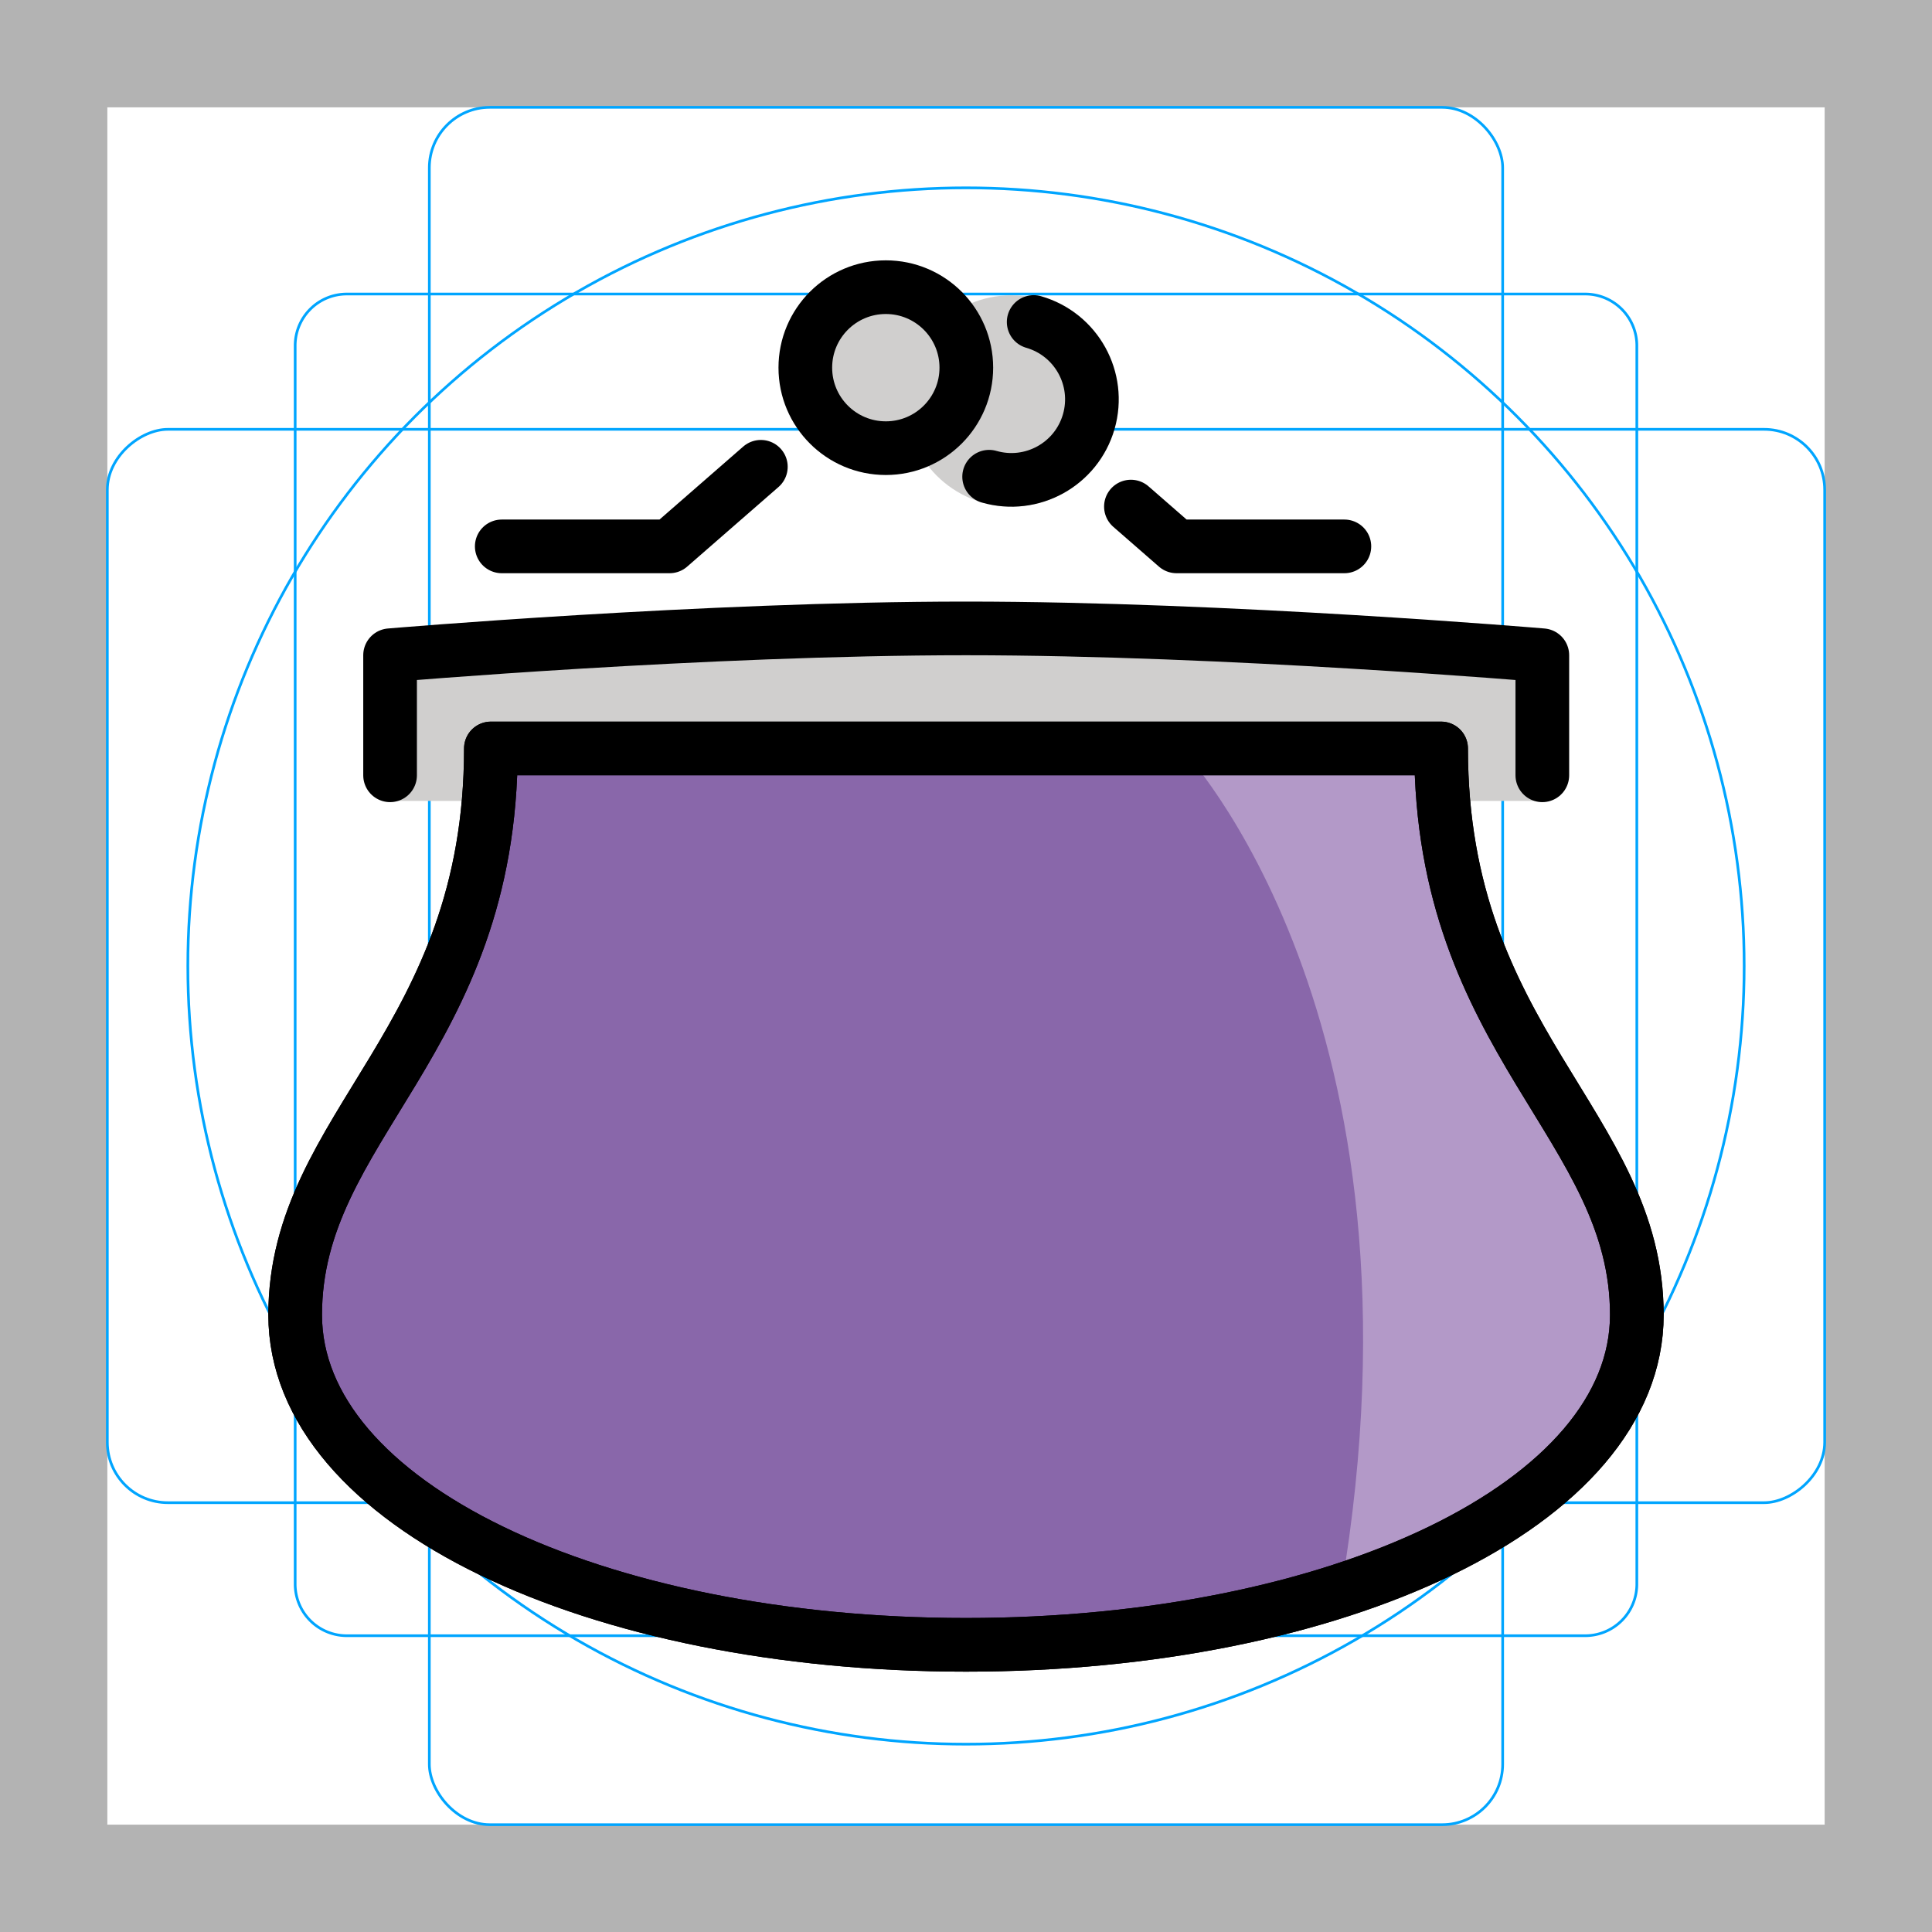 <svg id="emoji" xmlns="http://www.w3.org/2000/svg" viewBox="0 0 72 72">
  <g id="grid">
    <path d="M68,4V68H4V4H68m4-4H0V72H72V0Z" fill="#b3b3b3"></path>
    <path d="M12.923,10.958H59.077A1.923,1.923,0,0,1,61,12.881V59.035a1.923,1.923,0,0,1-1.923,1.923H12.923A1.923,1.923,0,0,1,11,59.035V12.881A1.923,1.923,0,0,1,12.923,10.958Z" fill="none" stroke="#00a5ff" stroke-miterlimit="10" stroke-width="0.1"></path>
    <rect x="16" y="4" width="40" height="64" rx="2.254" fill="none" stroke="#00a5ff" stroke-miterlimit="10" stroke-width="0.1"></rect>
    <rect x="16" y="4" width="40" height="64" rx="2.254" transform="translate(72) rotate(90)" fill="none" stroke="#00a5ff" stroke-miterlimit="10" stroke-width="0.1"></rect>
    <circle cx="36" cy="36" r="29" fill="none" stroke="#00a5ff" stroke-miterlimit="10" stroke-width="0.1"></circle>
  </g>
  <g id="color">
    <path fill="#D0CFCE" d="M14.537,29.849V24.594c0,0,11.726-1.175,21.463-1.175s21.478,1.175,21.478,1.175v5.255" stroke="none"></path>
    <path fill="#8967AA" stroke="none" stroke-width="2" stroke-linecap="round" stroke-linejoin="round" stroke-miterlimit="10" d="
		M36,27.893H18.294C18.294,38.84,11,41.936,11,48.999s11.193,12.299,25,12.299s25-5.236,25-12.299
		s-7.294-10.159-7.294-21.106H36z"></path>
    <path fill="#B399C8" d="M44.027,27.893c0,0,9.581,9.974,5.95,31.376C49.697,60.926,61,53.413,61,48.999
		c0-7.063-7.294-10.159-7.294-21.106H44.027" stroke="none"></path>
    <circle fill="#D0CFCE" cx="37.692" cy="14.942" r="3.937" stroke="none"></circle>
    <circle fill="#D0CFCE" stroke="none" stroke-width="2" stroke-linecap="round" stroke-linejoin="round" stroke-miterlimit="10" cx="33.012" cy="13.702" r="3"></circle>
    <path fill="#D0CFCE" stroke="none" stroke-width="2" stroke-linecap="round" stroke-linejoin="round" stroke-miterlimit="10" d="
		M38.522,12c1.592,0.459,2.511,2.121,2.053,3.713s-2.121,2.511-3.713,2.053"></path>
  </g>
  <g id="hair">
  </g>
  <g id="skin">
  </g>
  <g id="skin-shadow">
  </g>
  <g id="line">
    <path fill="none" stroke="#000000" stroke-width="2" stroke-linecap="round" stroke-linejoin="round" stroke-miterlimit="10" d="
		M36,27.893H18.294C18.294,38.84,11,41.936,11,48.999s11.193,12.299,25,12.299s25-5.236,25-12.299
		s-7.294-10.159-7.294-21.106H36z"></path>
    <path fill="none" stroke="#000000" stroke-width="2" stroke-linecap="round" stroke-linejoin="round" stroke-miterlimit="10" d="
		M14.537,28.893v-4.474c0,0,11.726-1,21.463-1s21.478,1,21.478,1v4.474"></path>
    <polyline fill="none" stroke="#000000" stroke-width="2" stroke-linecap="round" stroke-linejoin="round" stroke-miterlimit="10" points="
		18.699,20.362 24.953,20.362 28.355,17.396 	"></polyline>
    <polyline fill="none" stroke="#000000" stroke-width="2" stroke-linecap="round" stroke-linejoin="round" stroke-miterlimit="10" points="
		50.101,20.362 43.847,20.362 42.146,18.879 	"></polyline>
    <circle fill="none" stroke="#000000" stroke-width="2" stroke-linecap="round" stroke-linejoin="round" stroke-miterlimit="10" cx="33.012" cy="13.702" r="3"></circle>
    <path fill="none" stroke="#000000" stroke-width="2" stroke-linecap="round" stroke-linejoin="round" stroke-miterlimit="10" d="
		M38.522,12c1.592,0.459,2.511,2.121,2.053,3.713s-2.121,2.511-3.713,2.053"></path>
    <path fill="none" stroke="#000000" stroke-width="2" stroke-linecap="round" stroke-linejoin="round" stroke-miterlimit="10" d="
		M36,27.893H18.294C18.294,38.84,11,41.936,11,48.999s11.193,12.299,25,12.299s25-5.236,25-12.299
		s-7.294-10.159-7.294-21.106H36z"></path>
  </g>
</svg>